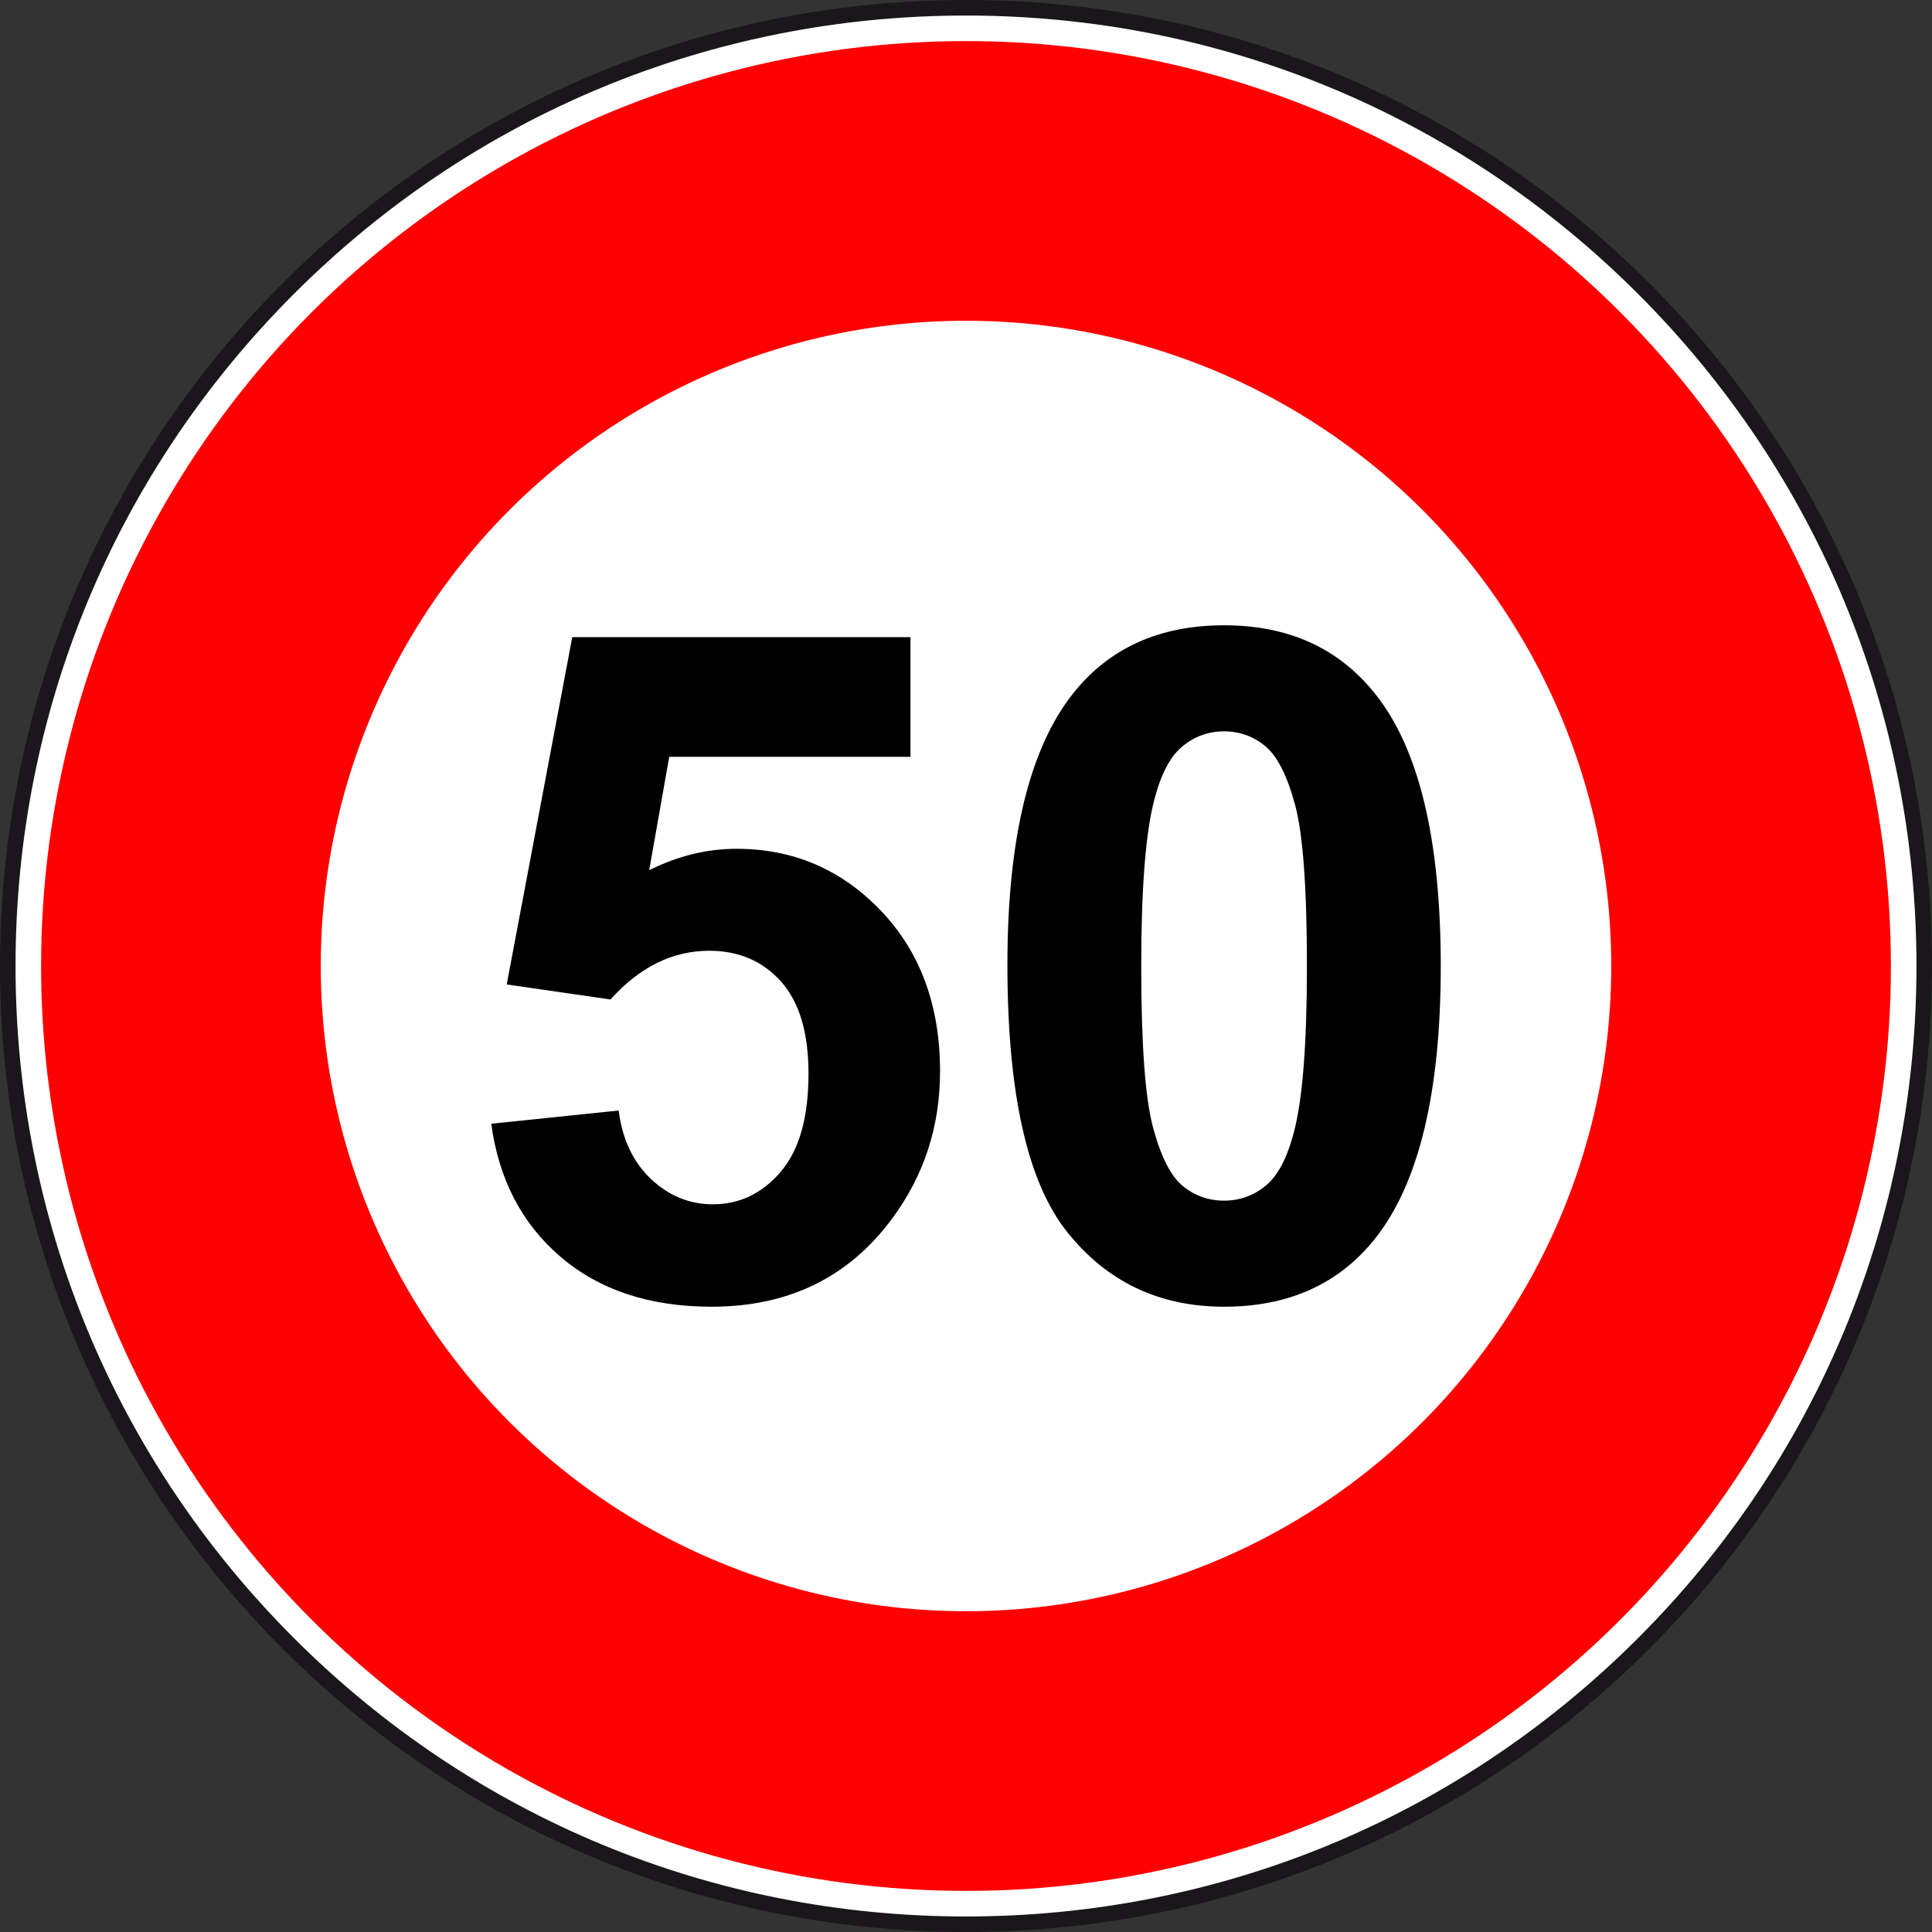 <?xml version="1.0" encoding="utf-8"?>
<!-- Generator: Adobe Illustrator 16.0.0, SVG Export Plug-In . SVG Version: 6.00 Build 0)  -->
<!DOCTYPE svg PUBLIC "-//W3C//DTD SVG 1.1//EN" "http://www.w3.org/Graphics/SVG/1.1/DTD/svg11.dtd">
<svg version="1.1" xmlns="http://www.w3.org/2000/svg" xmlns:xlink="http://www.w3.org/1999/xlink" x="0px" y="0px"
	 width="297.638px" height="297.638px" viewBox="0 0 297.638 297.638" enable-background="new 0 0 297.638 297.638"
	 xml:space="preserve">
<rect x="0" y="0" width="297.638" height="297.638" fill="#333333" stroke="none"/>
<g id="rond_blanc">
	<g>
		<path fill="#FFFFFF" d="M148.819,296.44c-81.399,0-147.623-66.223-147.623-147.621C1.197,67.42,67.42,1.197,148.819,1.197
			c81.398,0,147.621,66.223,147.621,147.623C296.44,230.218,230.218,296.44,148.819,296.44z"/>
		<path fill="#1A171B" d="M148.819,2.394c39.111,0,75.882,15.231,103.538,42.887c27.655,27.656,42.887,64.427,42.887,103.539
			c0,39.111-15.231,75.882-42.887,103.538c-27.656,27.655-64.427,42.887-103.538,42.887c-39.112,0-75.882-15.231-103.539-42.887
			C17.625,224.701,2.394,187.931,2.394,148.819c0-39.112,15.231-75.883,42.887-103.539C72.937,17.625,109.708,2.394,148.819,2.394
			 M148.819,0C66.628,0,0,66.628,0,148.819c0,82.189,66.628,148.818,148.819,148.818c82.189,0,148.818-66.629,148.818-148.818
			C297.638,66.628,231.009,0,148.819,0L148.819,0z"/>
	</g>
</g>
<g id="rond_rouge">
	<circle fill="none" stroke="#FF0000" stroke-width="43.085" cx="148.819" cy="148.818" r="120.947"/>
</g>
<g id="Vitesse">
	<g>
		<path d="M75.679,173.117l19.635-2.033c0.562,4.442,2.22,7.959,4.979,10.554s5.937,3.892,9.537,3.892
			c4.113,0,7.597-1.671,10.449-5.014c2.851-3.342,4.277-8.38,4.277-15.112c0-6.311-1.414-11.044-4.242-14.2
			c-2.829-3.155-6.511-4.733-11.045-4.733c-5.657,0-10.729,2.502-15.217,7.504l-15.989-2.314l10.099-53.506h52.103v18.443h-37.166
			l-3.086,17.461c4.394-2.196,8.882-3.296,13.464-3.296c8.742,0,16.152,3.18,22.229,9.537c6.077,6.358,9.116,14.61,9.116,24.754
			c0,8.463-2.454,16.013-7.363,22.65c-6.686,9.07-15.965,13.604-27.839,13.604c-9.491,0-17.228-2.547-23.212-7.644
			C80.423,188.569,76.847,181.72,75.679,173.117z"/>
		<path d="M188.579,96.33c9.958,0,17.742,3.554,23.352,10.659c6.686,8.415,10.028,22.37,10.028,41.865
			c0,19.448-3.366,33.427-10.099,41.935c-5.563,7.013-13.323,10.519-23.281,10.519c-10.005,0-18.069-3.845-24.193-11.535
			c-6.125-7.689-9.187-21.399-9.187-41.129c0-19.354,3.366-33.285,10.099-41.795C170.86,99.837,178.621,96.33,188.579,96.33z
			 M188.579,112.67c-2.384,0-4.512,0.76-6.381,2.278c-1.871,1.52-3.32,4.243-4.348,8.17c-1.357,5.097-2.034,13.675-2.034,25.736
			s0.607,20.348,1.823,24.859c1.215,4.512,2.746,7.516,4.594,9.011c1.846,1.497,3.962,2.244,6.346,2.244
			c2.385,0,4.511-0.76,6.382-2.279c1.869-1.519,3.318-4.242,4.348-8.169c1.355-5.05,2.033-13.604,2.033-25.666
			s-0.607-20.348-1.823-24.859s-2.747-7.527-4.593-9.047C193.078,113.43,190.964,112.67,188.579,112.67z"/>
	</g>
</g>
</svg>
